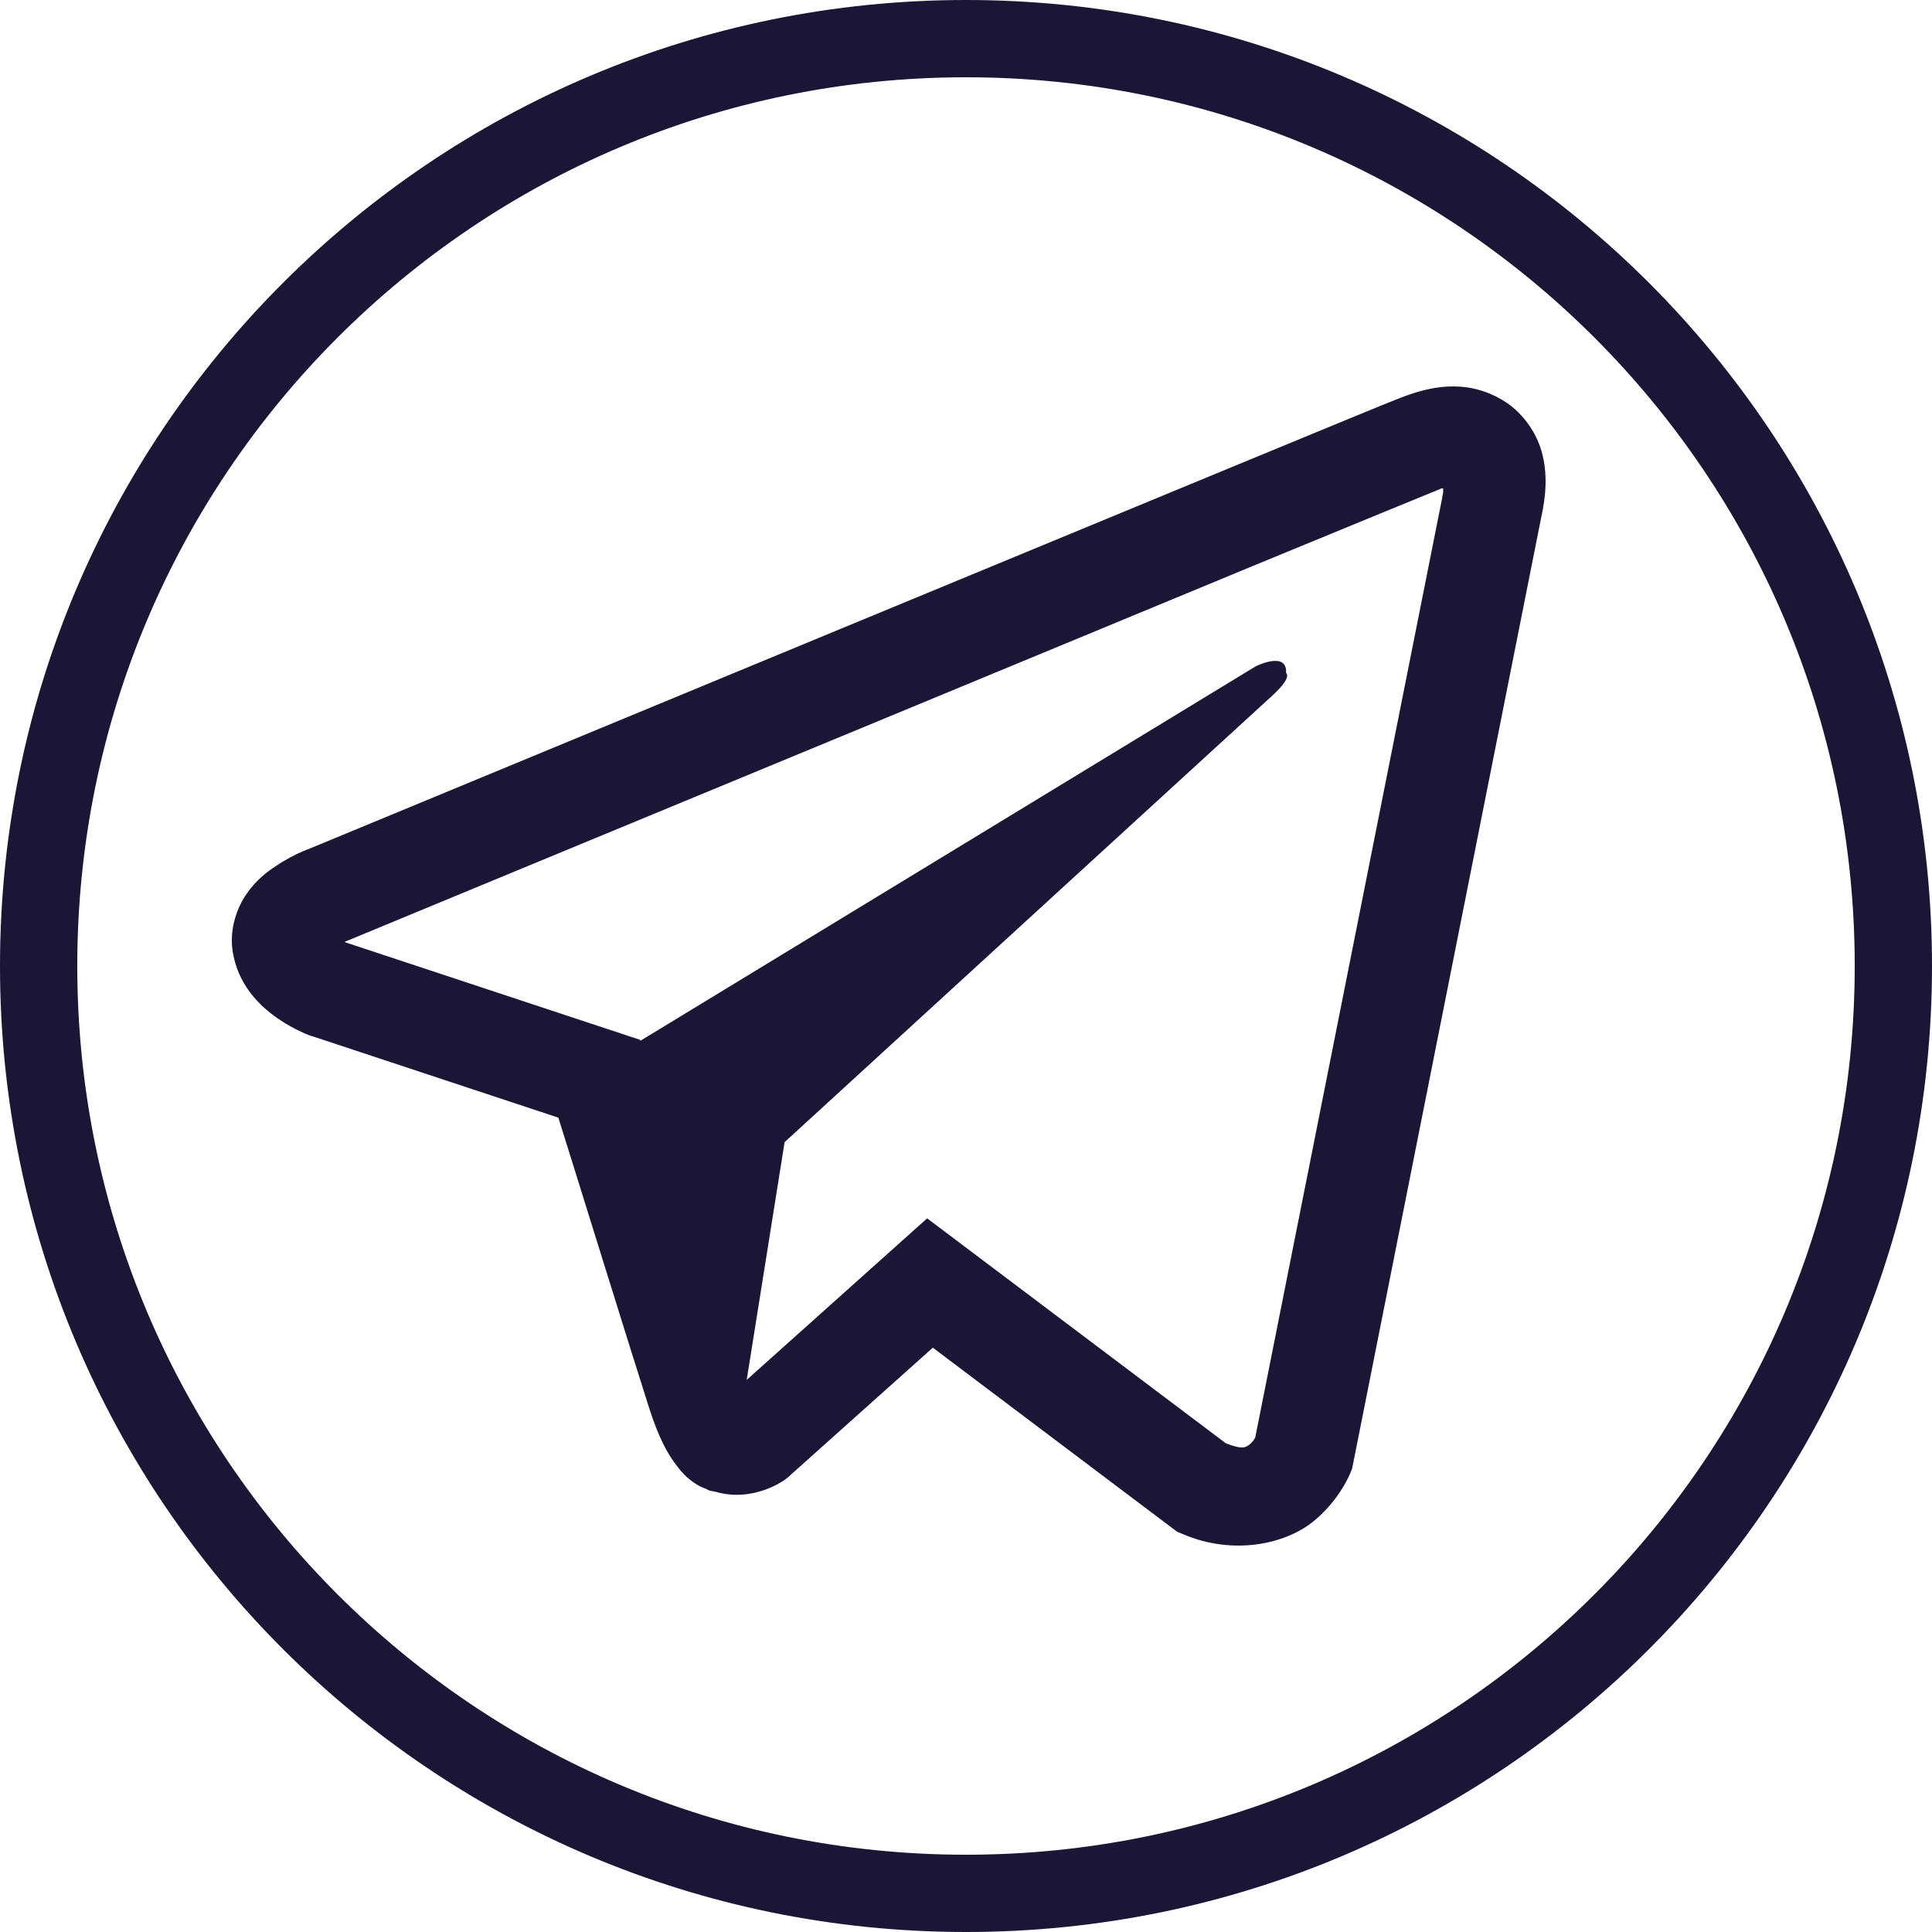 <svg width="18" height="18" viewBox="0 0 18 18" fill="none" xmlns="http://www.w3.org/2000/svg">
<path d="M13.494 3.601C13.336 3.608 13.187 3.653 13.054 3.704H13.053C12.918 3.756 12.28 4.02 11.311 4.42C10.341 4.821 9.083 5.341 7.834 5.858C5.34 6.89 2.888 7.905 2.888 7.905L2.918 7.894C2.918 7.894 2.748 7.948 2.572 8.068C2.482 8.125 2.382 8.205 2.296 8.33C2.21 8.454 2.14 8.646 2.165 8.843C2.208 9.177 2.428 9.378 2.587 9.488C2.747 9.6 2.899 9.652 2.899 9.652H2.903L5.202 10.413C5.305 10.738 5.903 12.668 6.046 13.112C6.131 13.378 6.214 13.544 6.317 13.671C6.366 13.736 6.425 13.79 6.495 13.833C6.523 13.85 6.552 13.862 6.582 13.873C6.591 13.879 6.6 13.88 6.611 13.882L6.587 13.877C6.595 13.879 6.6 13.884 6.606 13.886C6.624 13.891 6.637 13.893 6.661 13.897C7.025 14.005 7.317 13.783 7.317 13.783L7.334 13.77L8.691 12.556L10.967 14.271L11.018 14.292C11.493 14.496 11.973 14.383 12.227 14.182C12.482 13.98 12.582 13.721 12.582 13.721L12.598 13.68L14.357 4.831C14.406 4.613 14.419 4.409 14.364 4.21C14.309 4.011 14.167 3.825 13.996 3.726C13.823 3.624 13.652 3.594 13.494 3.601ZM13.446 4.55C13.444 4.579 13.45 4.575 13.437 4.631V4.636L11.695 13.392C11.688 13.405 11.675 13.432 11.64 13.459C11.603 13.488 11.574 13.506 11.421 13.447L8.638 11.351L6.957 12.856L7.31 10.641C7.31 10.641 11.669 6.649 11.857 6.478C12.045 6.306 11.982 6.27 11.982 6.27C11.995 6.06 11.699 6.208 11.699 6.208L5.966 9.697L5.964 9.688L3.216 8.779V8.778C3.214 8.778 3.21 8.776 3.208 8.776C3.21 8.776 3.223 8.77 3.223 8.77L3.238 8.763L3.252 8.758C3.252 8.758 5.706 7.742 8.2 6.711C9.449 6.194 10.707 5.673 11.675 5.272C12.642 4.873 13.358 4.58 13.398 4.564C13.437 4.55 13.419 4.55 13.446 4.55Z" fill="#1C1636"/>
<path d="M9 17.64C13.772 17.64 17.64 13.772 17.64 9C17.64 4.228 13.772 0.36 9 0.36C4.228 0.36 0.36 4.228 0.36 9C0.36 13.772 4.228 17.64 9 17.64Z" stroke="#1C1636" stroke-width="0.72"/>
</svg>
